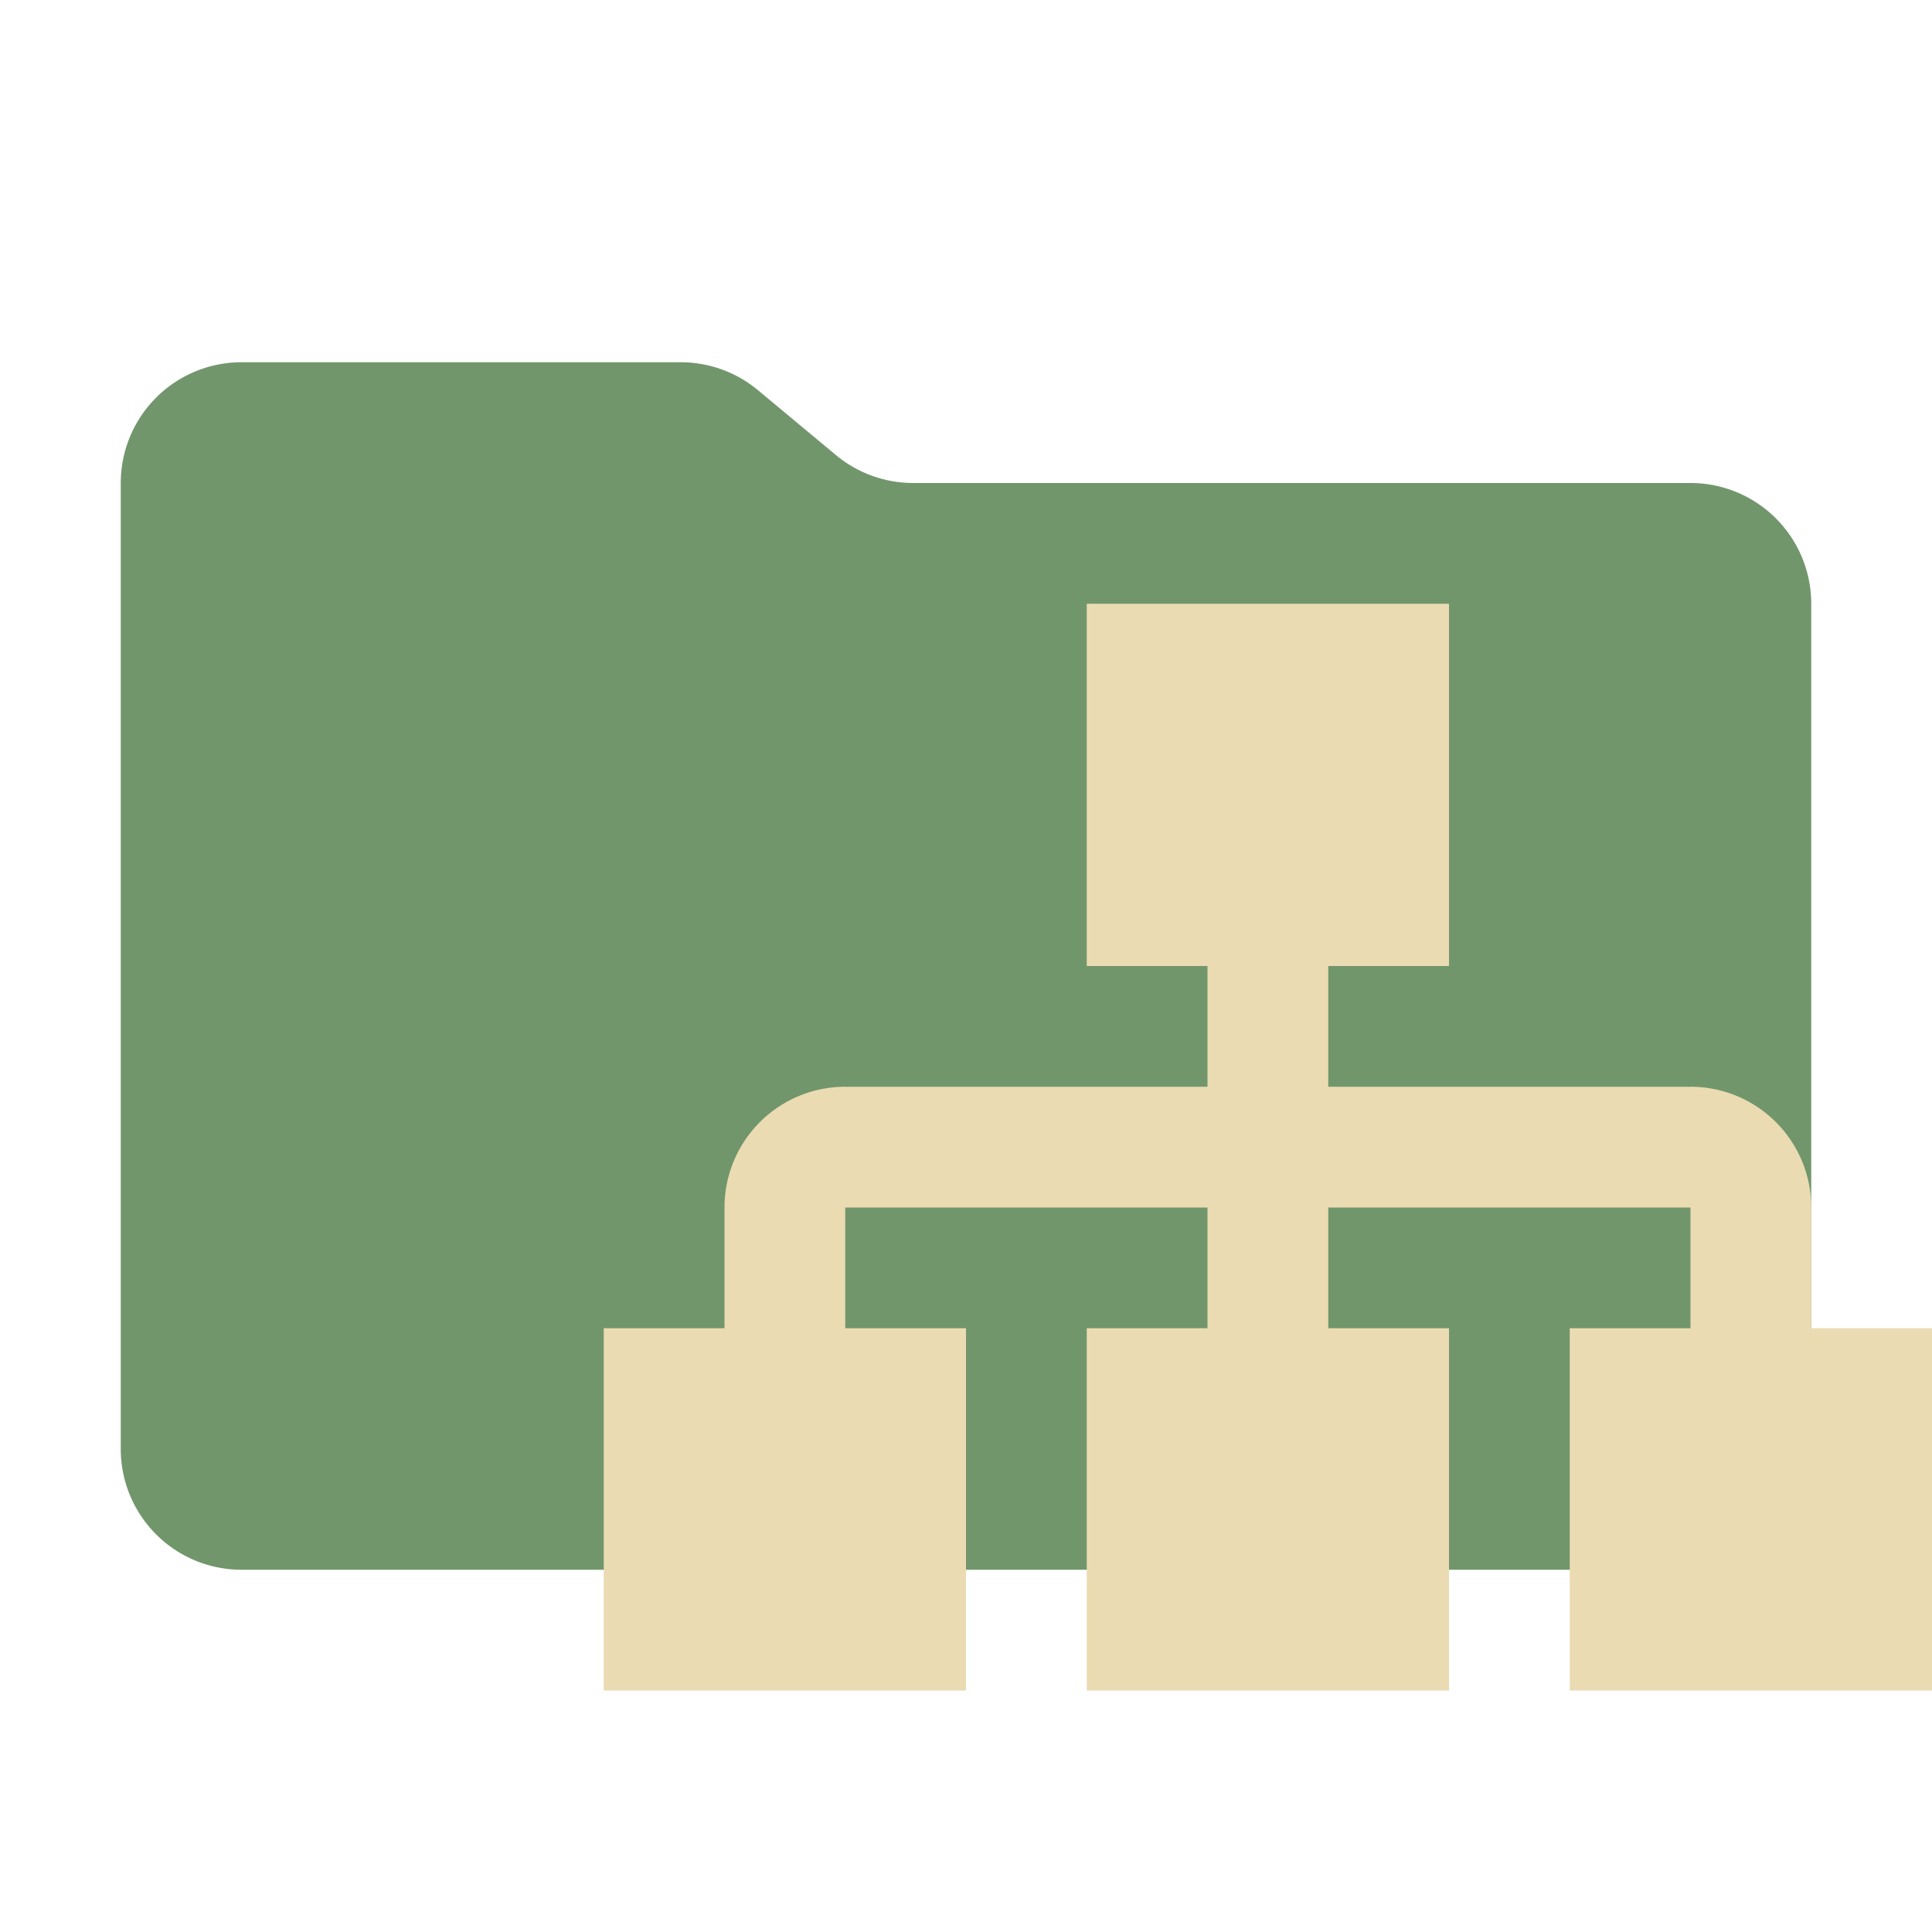 <svg xmlns="http://www.w3.org/2000/svg" viewBox="0 0 32 32"><path fill="#72966c" d="m13.844 7.536-1.288-1.072A2 2 0 0 0 11.276 6H4a2 2 0 0 0-2 2v16a2 2 0 0 0 2 2h24a2 2 0 0 0 2-2V10a2 2 0 0 0-2-2H15.124a2 2 0 0 1-1.28-.464"/><path fill="#ebdbb2" d="M30 22v-2a2 2 0 0 0-2-2h-6v-2h2v-6h-6v6h2v2h-6a2 2 0 0 0-2 2v2h-2v6h6v-6h-2v-2h6v2h-2v6h6v-6h-2v-2h6v2h-2v6h6v-6Z"/></svg>